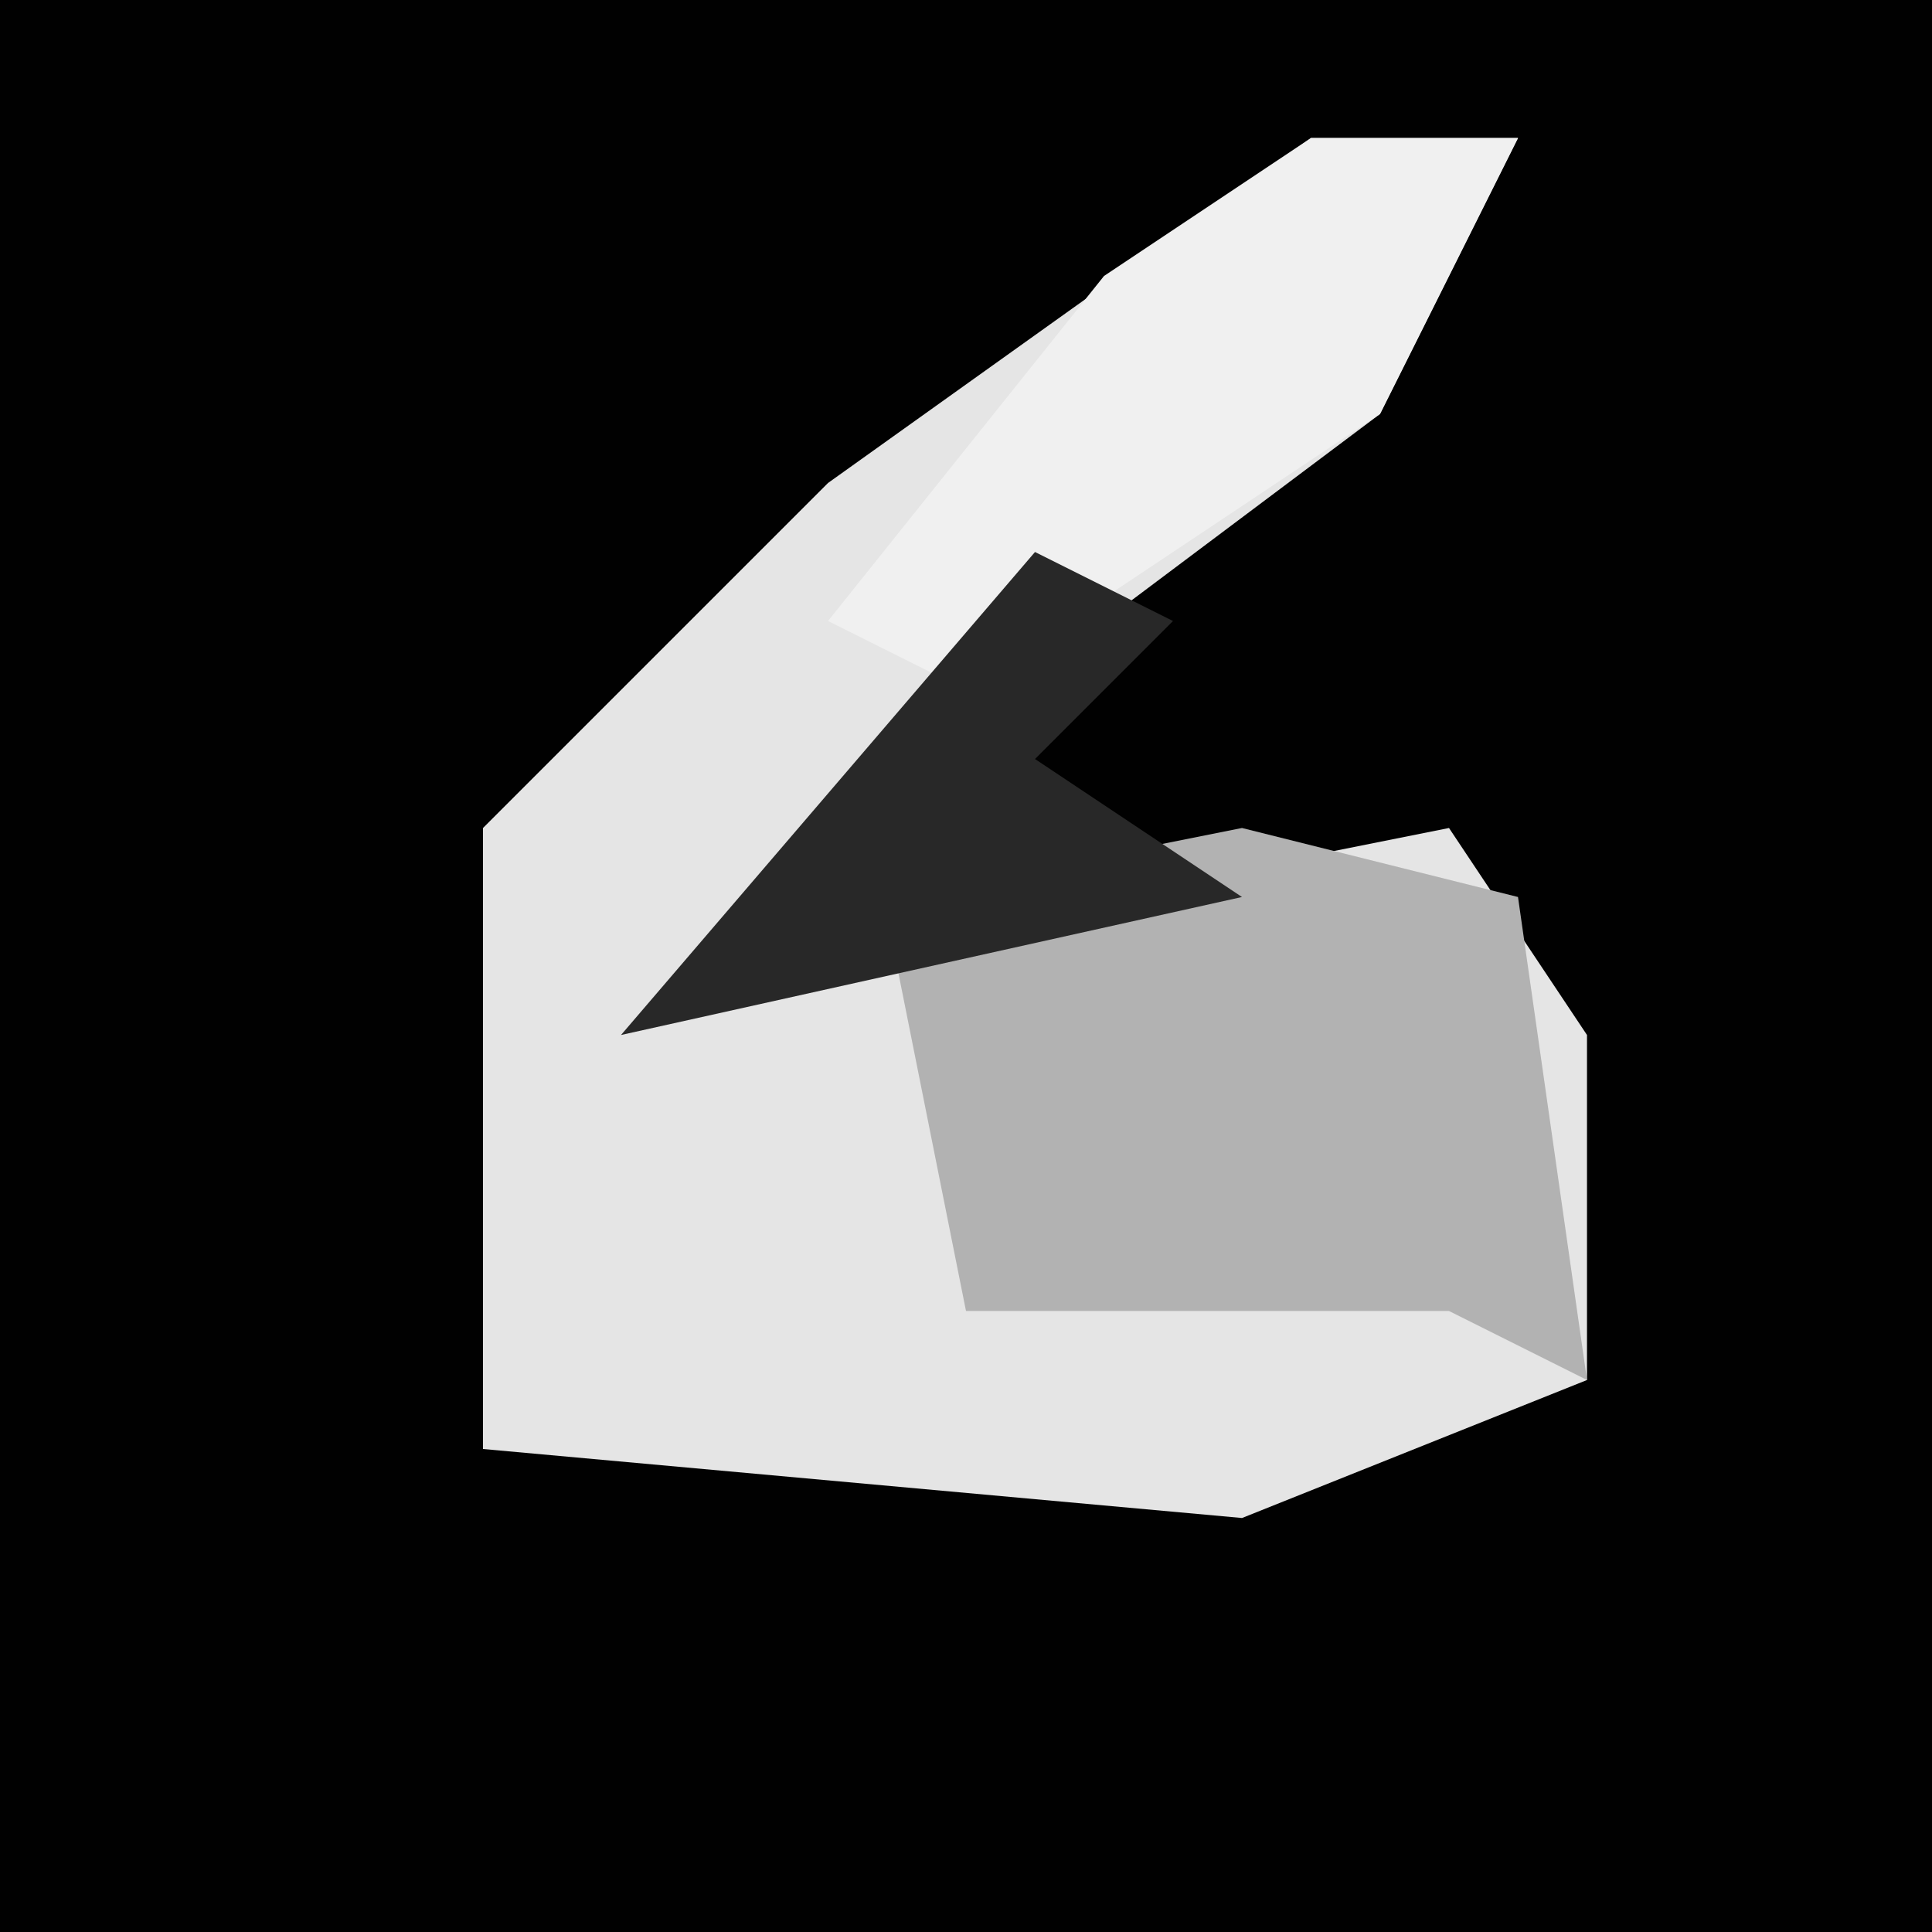 <?xml version="1.0" encoding="UTF-8"?>
<svg version="1.1" xmlns="http://www.w3.org/2000/svg" width="28" height="28">
<path d="M0,0 L28,0 L28,28 L0,28 Z " fill="#010101" transform="translate(0,0)"/>
<path d="M0,0 L3,0 L1,4 L-7,10 L-8,12 L2,10 L4,13 L4,18 L-1,20 L-12,19 L-12,10 L-7,5 Z " fill="#E5E5E5" transform="translate(19,2)"/>
<path d="M0,0 L4,1 L5,8 L3,7 L-4,7 L-5,2 L-5,1 Z " fill="#B2B2B2" transform="translate(18,12)"/>
<path d="M0,0 L3,0 L1,4 L-5,8 L-7,7 L-3,2 Z " fill="#F0F0F0" transform="translate(19,2)"/>
<path d="M0,0 L2,1 L0,3 L3,5 L-6,7 Z " fill="#282828" transform="translate(15,8)"/>
</svg>
